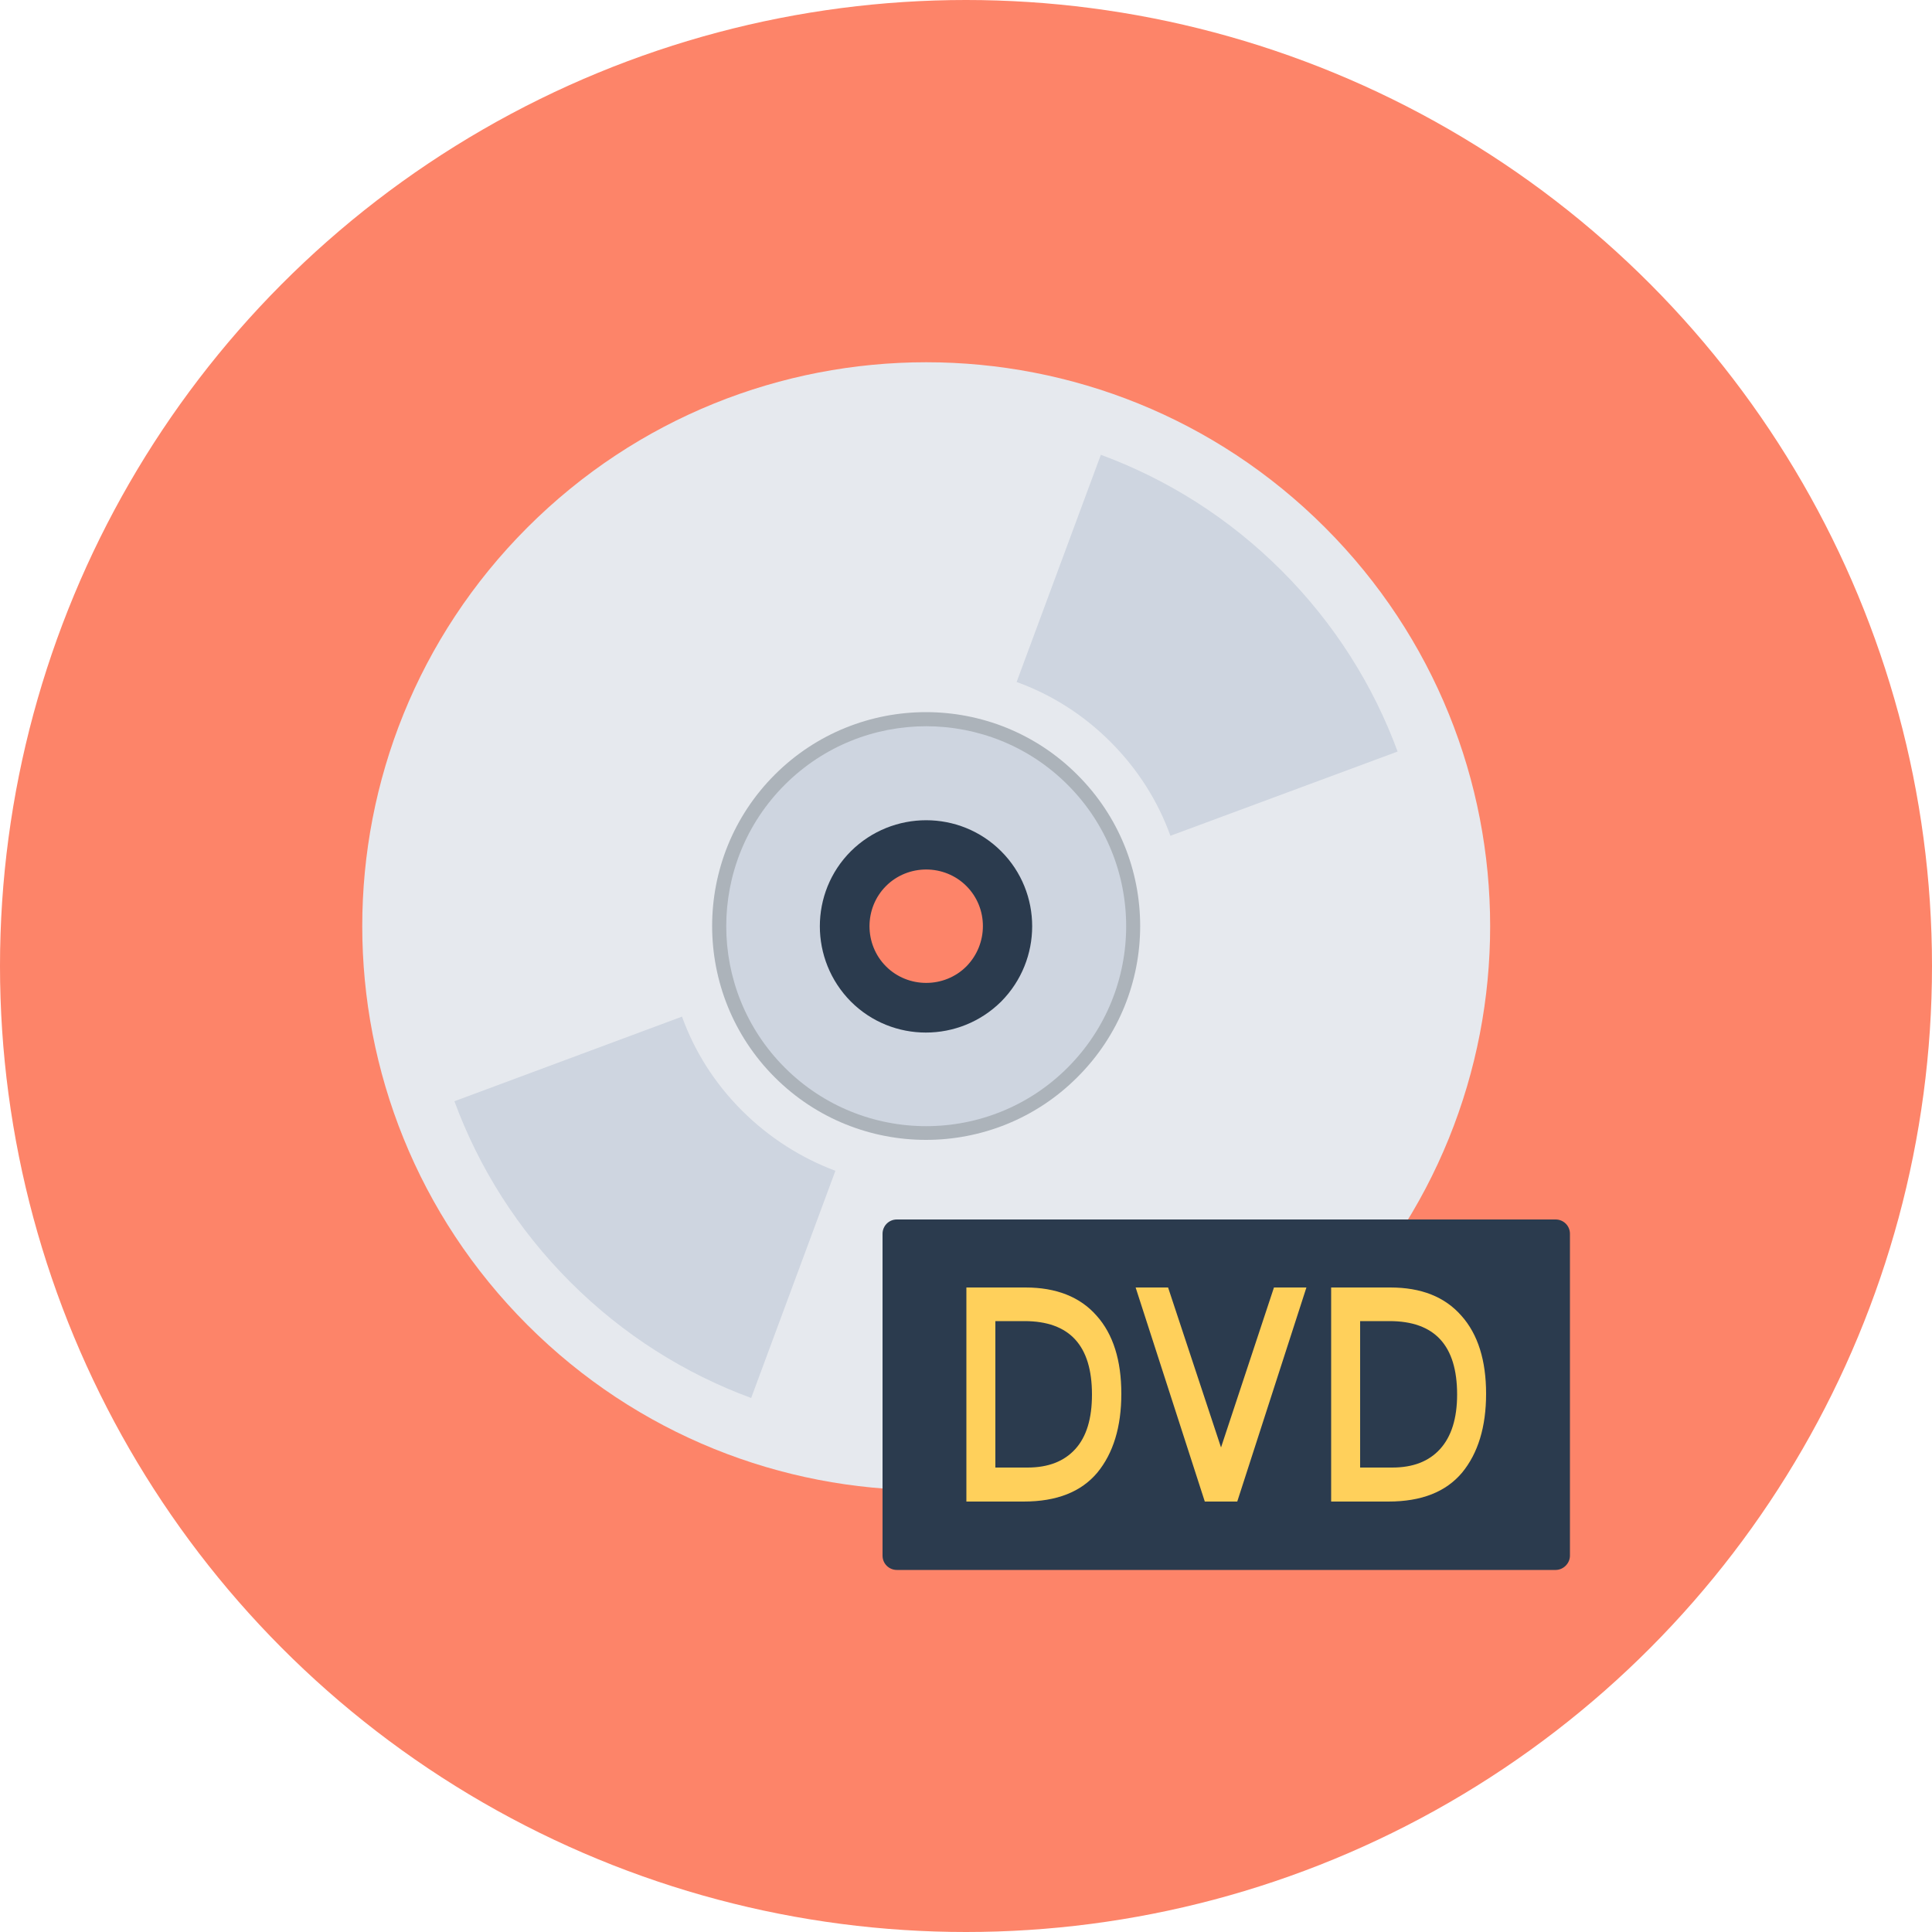 <?xml version="1.0" encoding="iso-8859-1"?>
<!-- Generator: Adobe Illustrator 19.0.0, SVG Export Plug-In . SVG Version: 6.00 Build 0)  -->
<svg xmlns="http://www.w3.org/2000/svg" xmlns:xlink="http://www.w3.org/1999/xlink" version="1.1" id="Layer_1" x="0px" y="0px" viewBox="0 0 500 500" style="enable-background:new 0 0 500 500;" xml:space="preserve">
<circle style="fill:#FD8469;" cx="250" cy="250" r="250"/>
<path style="fill:#E6E9EE;" d="M342.9,136.5c-57-57-149.4-57-206.4,0s-57,149.4,0,206.4s149.4,57,206.4,0S399.9,193.5,342.9,136.5z   M255.4,255.4c-8.7,8.7-22.8,8.7-31.5,0c-8.7-8.7-8.7-22.8,0-31.5s22.8-8.7,31.5,0C264.1,232.6,264.1,246.7,255.4,255.4z"/>
<g>
	<path style="fill:#CED5E0;" d="M192,287.4c-7.1-7.1-12.3-15.4-15.5-24.3L117.6,285c6.3,17.1,16.3,33.1,30,46.8   c13.7,13.7,29.7,23.7,46.8,30l21.8-58.8C207.4,299.7,199.1,294.5,192,287.4z"/>
	<path style="fill:#CED5E0;" d="M287.4,192c7.1,7.1,12.3,15.4,15.5,24.3l58.8-21.8c-6.3-17.1-16.3-33.1-30-46.8s-29.7-23.7-46.8-30   l-21.8,58.8C272,179.7,280.3,184.9,287.4,192z"/>
</g>
<path style="fill:#ACB3BA;" d="M278.8,200.5c-21.6-21.6-56.7-21.6-78.3,0s-21.6,56.7,0,78.3c21.6,21.6,56.7,21.6,78.3,0  C300.5,257.2,300.5,222.1,278.8,200.5z M256.5,256.5c-9.3,9.3-24.4,9.3-33.7,0c-9.3-9.3-9.3-24.4,0-33.7s24.4-9.3,33.7,0  C265.8,232.1,265.8,247.2,256.5,256.5z"/>
<path style="fill:#CED5E0;" d="M276.3,203.1c-20.2-20.2-53-20.2-73.2,0s-20.2,53,0,73.2c20.2,20.2,53,20.2,73.2,0  C296.5,256.1,296.5,223.3,276.3,203.1z M255.4,255.4c-8.7,8.7-22.8,8.7-31.5,0c-8.7-8.7-8.7-22.8,0-31.5s22.8-8.7,31.5,0  C264.1,232.6,264.1,246.7,255.4,255.4z"/>
<g>
	<path style="fill:#2B3B4E;" d="M259.1,220.3c-10.7-10.7-28.1-10.7-38.9,0c-10.7,10.7-10.7,28.1,0,38.9c10.7,10.7,28.1,10.7,38.9,0   C269.8,248.4,269.8,231,259.1,220.3z M250.1,250.1c-5.7,5.7-15.1,5.7-20.8,0c-5.7-5.7-5.7-15.1,0-20.8s15.1-5.7,20.8,0   C255.8,235,255.8,244.3,250.1,250.1z"/>
	<path style="fill:#2B3B4E;" d="M402.6,406.3H232.1c-2,0-3.7-1.6-3.7-3.7v-83.3c0-2,1.6-3.7,3.7-3.7h170.5c2,0,3.7,1.6,3.7,3.7v83.3   C406.3,404.6,404.6,406.3,402.6,406.3z"/>
</g>
<g>
	<path style="fill:#FFD05B;" d="M283.8,340.5c4.3,4.8,6.4,11.6,6.4,20.2s-2.1,15.4-6.2,20.4c-4.2,5-10.5,7.5-19.1,7.5h-14.8v-55.4   h15.3C273.3,333.2,279.5,335.6,283.8,340.5z M282.6,360.9c0-12.7-5.8-19-17.5-19h-7.5v37.9h8.3c5.4,0,9.5-1.6,12.4-4.8   C281.2,371.8,282.6,367.1,282.6,360.9z"/>
	<path style="fill:#FFD05B;" d="M320.2,388.6h-8.4l-17.9-55.4h8.4l13.7,41.4l13.7-41.4h8.4L320.2,388.6z"/>
	<path style="fill:#FFD05B;" d="M378.2,340.5c4.3,4.8,6.4,11.6,6.4,20.2s-2.1,15.4-6.2,20.4c-4.2,5-10.5,7.5-19.1,7.5h-14.8v-55.4   h15.3C367.8,333.2,373.9,335.6,378.2,340.5z M377.1,360.9c0-12.7-5.8-19-17.5-19H352v37.9h8.3c5.4,0,9.5-1.6,12.4-4.8   C375.6,371.8,377.1,367.1,377.1,360.9z"/>
</g>
<g>
</g>
<g>
</g>
<g>
</g>
<g>
</g>
<g>
</g>
<g>
</g>
<g>
</g>
<g>
</g>
<g>
</g>
<g>
</g>
<g>
</g>
<g>
</g>
<g>
</g>
<g>
</g>
<g>
</g>
</svg>
